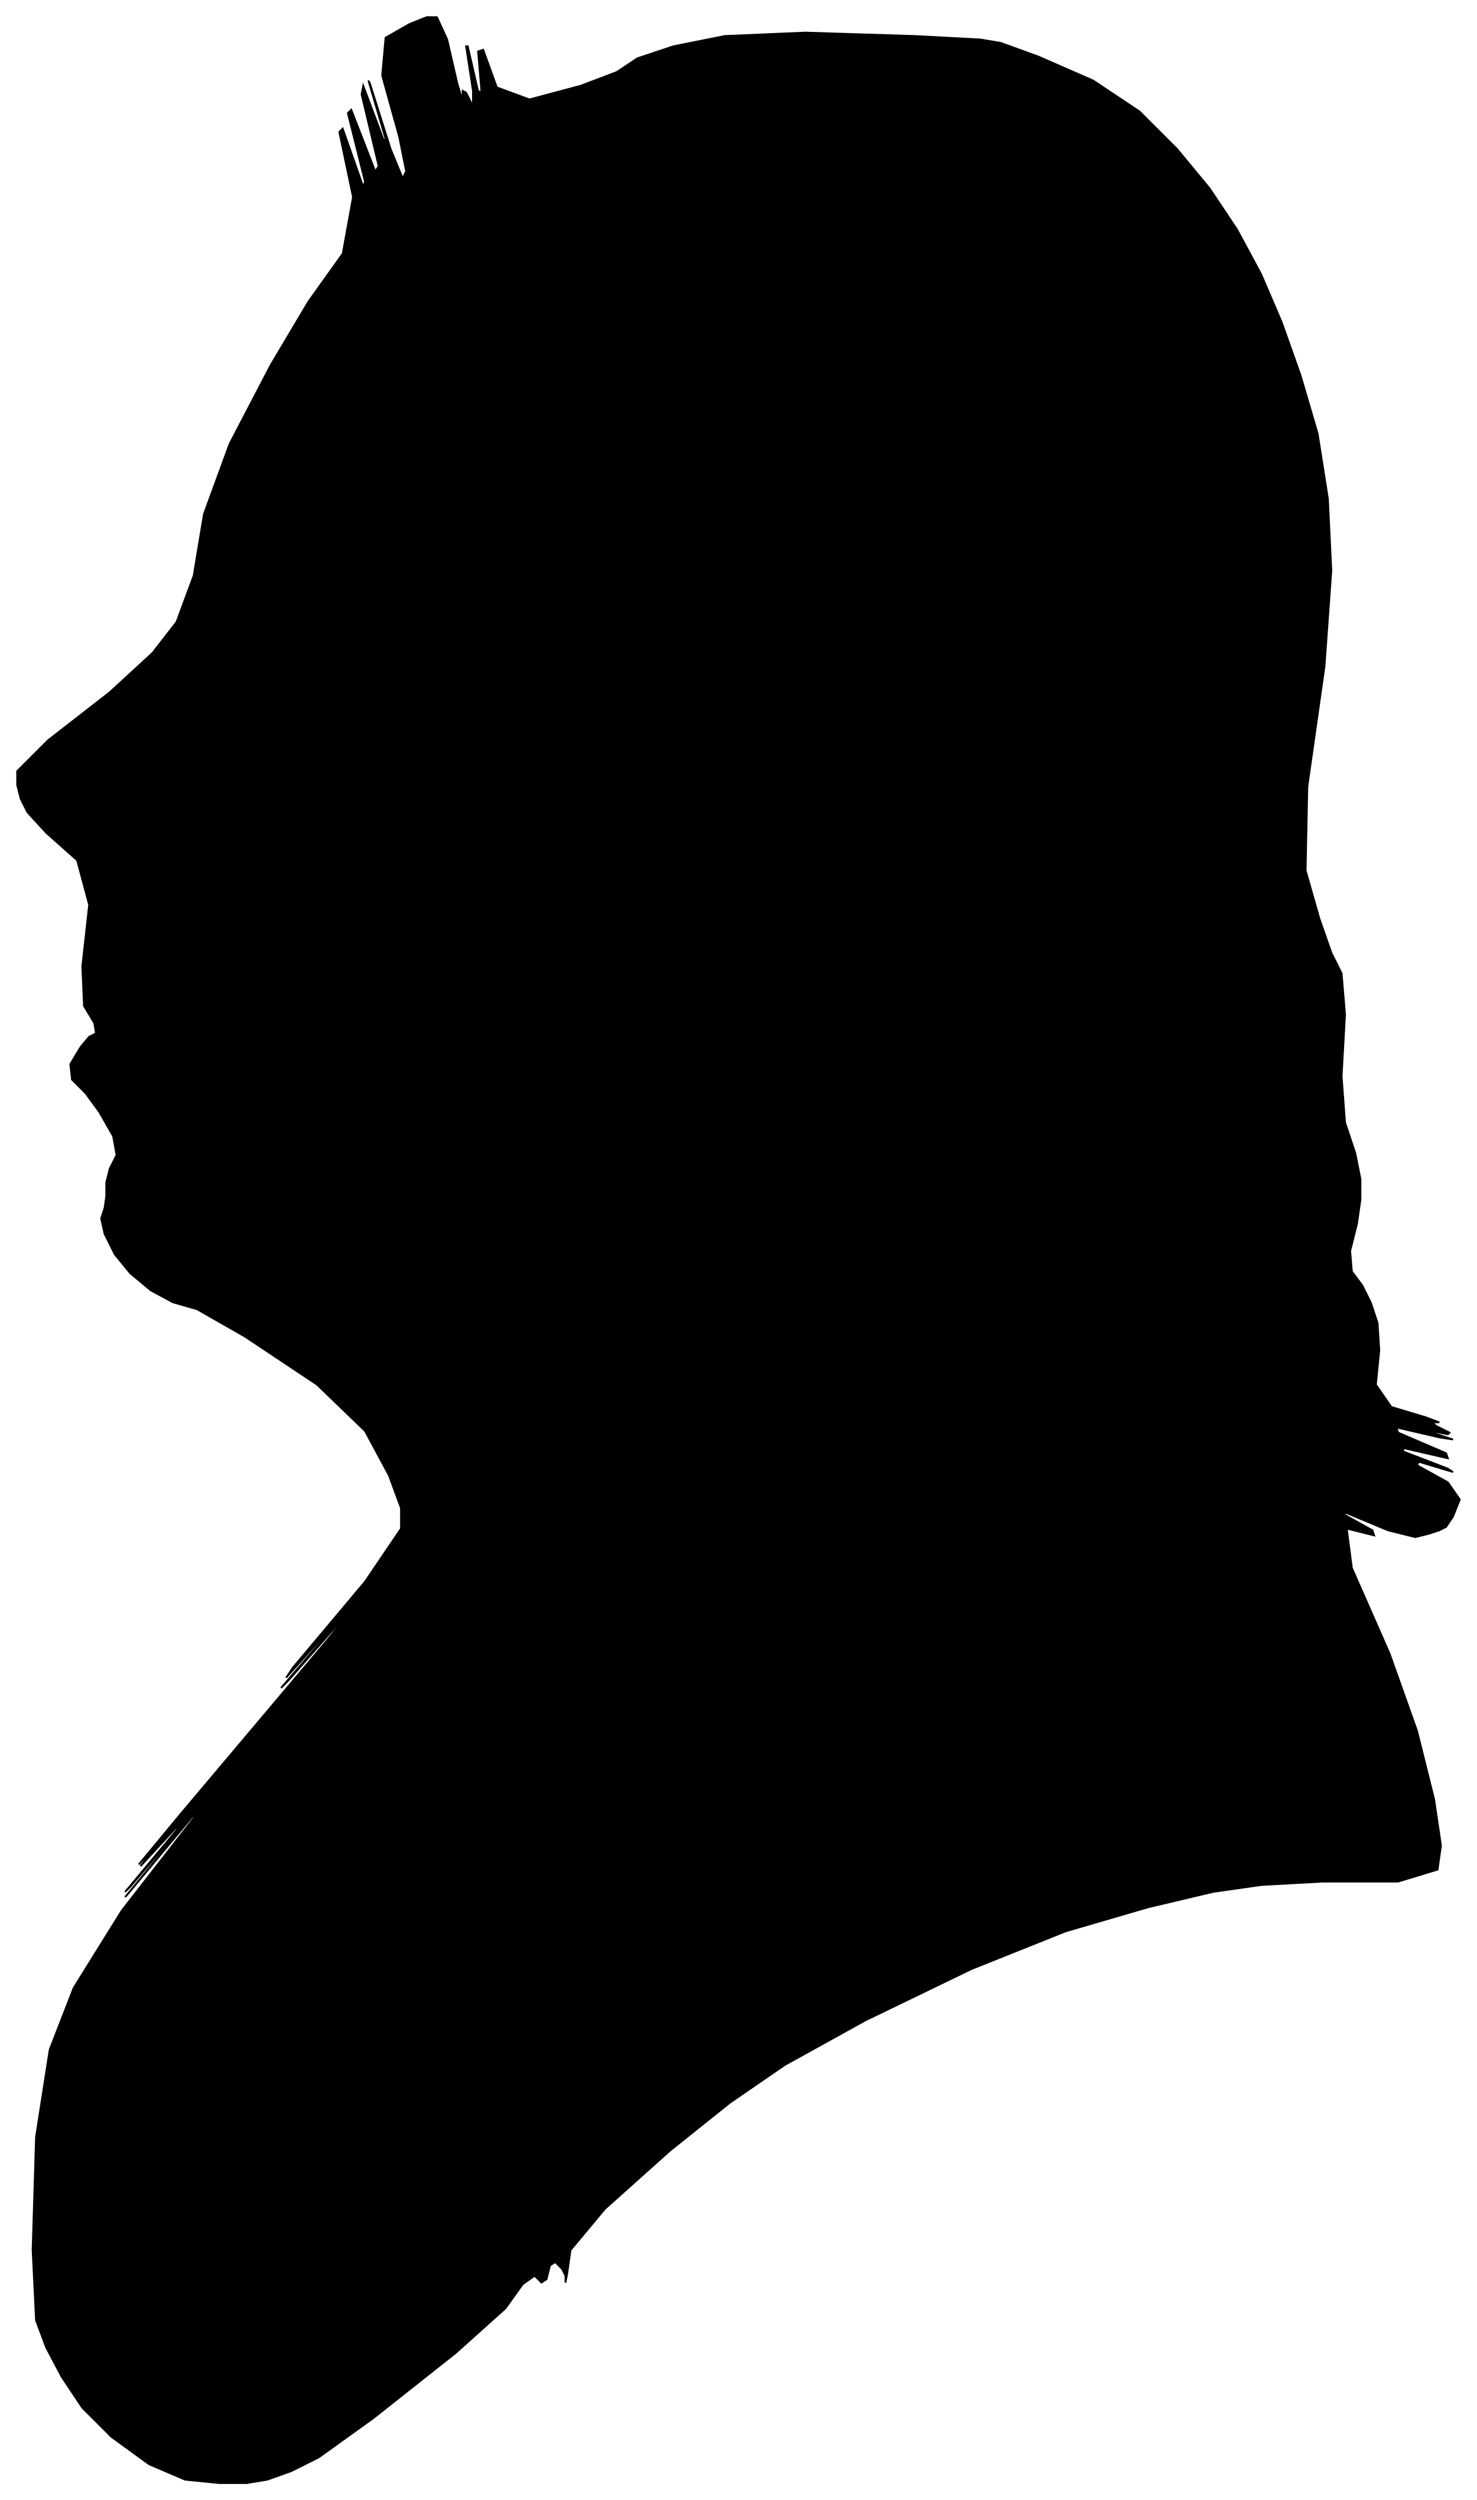 <?xml version="1.0" encoding="UTF-8"?>
<svg xmlns="http://www.w3.org/2000/svg" viewBox="332.00 256.00 862.00 1459.00">
  <path d="M 394.00 954.00 L 394.00 946.00 L 396.00 938.00 L 400.00 930.00 L 398.00 919.00 L 390.00 905.00 L 382.00 894.00 L 374.00 886.00 L 373.00 877.00 L 379.00 867.00 L 384.00 861.00 L 388.00 859.00 L 387.00 853.00 L 381.00 843.00 L 380.00 820.00 L 384.00 784.00 L 377.00 758.00 L 359.00 742.00 L 348.00 730.00 L 344.00 722.00 L 342.00 714.00 L 342.00 706.00 L 360.00 688.00 L 396.00 660.00 L 421.00 637.00 L 435.00 619.00 L 445.00 592.00 L 451.00 556.00 L 466.00 515.00 L 490.00 469.00 L 512.00 432.00 L 532.00 404.00 L 538.00 371.00 L 530.00 333.00 L 532.00 331.00 L 544.00 365.00 L 545.00 362.00 L 535.00 322.00 L 537.00 320.00 L 551.00 356.00 L 553.00 353.00 L 543.00 311.00 L 544.00 306.00 L 556.00 338.00 L 557.00 337.00 L 547.00 303.00 L 548.00 305.00 L 560.00 343.00 L 567.00 360.00 L 569.00 356.00 L 565.00 336.00 L 555.00 300.00 L 557.00 278.00 L 571.00 270.00 L 581.00 266.00 L 587.00 266.00 L 593.00 279.00 L 599.00 305.00 L 602.00 315.00 L 602.00 309.00 L 604.00 310.00 L 608.00 318.00 L 608.00 309.00 L 604.00 283.00 L 605.00 283.00 L 611.00 309.00 L 613.00 310.00 L 611.00 286.00 L 614.00 285.00 L 622.00 307.00 L 641.00 314.00 L 671.00 306.00 L 692.00 298.00 L 704.00 290.00 L 725.00 283.00 L 755.00 277.00 L 802.00 275.00 L 866.00 277.00 L 904.00 279.00 L 916.00 281.00 L 938.00 289.00 L 970.00 303.00 L 997.00 321.00 L 1019.00 343.00 L 1038.00 366.00 L 1054.00 390.00 L 1068.00 416.00 L 1080.00 444.00 L 1091.00 475.00 L 1101.00 509.00 L 1107.00 547.00 L 1109.00 589.00 L 1105.00 645.00 L 1095.00 715.00 L 1094.00 764.00 L 1102.00 792.00 L 1109.00 812.00 L 1115.00 824.00 L 1117.00 848.00 L 1115.00 884.00 L 1117.00 911.00 L 1123.00 929.00 L 1126.00 944.00 L 1126.00 956.00 L 1124.00 970.00 L 1120.00 986.00 L 1121.00 998.00 L 1127.00 1006.00 L 1132.00 1016.00 L 1136.00 1028.00 L 1137.00 1044.00 L 1135.00 1064.00 L 1144.00 1077.00 L 1164.00 1083.00 L 1172.00 1086.00 L 1168.00 1086.00 L 1170.00 1088.00 L 1178.00 1092.00 L 1177.00 1093.00 L 1167.00 1091.00 L 1168.00 1092.00 L 1180.00 1096.00 L 1173.00 1095.00 L 1147.00 1089.00 L 1148.00 1092.00 L 1176.00 1104.00 L 1177.00 1107.00 L 1151.00 1101.00 L 1151.00 1103.00 L 1177.00 1113.00 L 1180.00 1115.00 L 1160.00 1109.00 L 1159.00 1111.00 L 1177.00 1121.00 L 1184.00 1131.00 L 1180.00 1141.00 L 1176.00 1147.00 L 1172.00 1149.00 L 1166.00 1151.00 L 1158.00 1153.00 L 1142.00 1149.00 L 1118.00 1139.00 L 1115.00 1139.00 L 1133.00 1149.00 L 1134.00 1152.00 L 1118.00 1148.00 L 1121.00 1171.00 L 1143.00 1221.00 L 1159.00 1266.00 L 1169.00 1306.00 L 1173.00 1333.00 L 1171.00 1347.00 L 1148.00 1354.00 L 1104.00 1354.00 L 1068.00 1356.00 L 1040.00 1360.00 L 1002.00 1369.00 L 954.00 1383.00 L 899.00 1405.00 L 837.00 1435.00 L 790.00 1461.00 L 758.00 1483.00 L 723.00 1511.00 L 685.00 1545.00 L 665.00 1569.00 L 663.00 1583.00 L 662.00 1588.00 L 662.00 1584.00 L 660.00 1580.00 L 656.00 1576.00 L 653.00 1578.00 L 651.00 1586.00 L 648.00 1588.00 L 644.00 1584.00 L 637.00 1589.00 L 627.00 1603.00 L 598.00 1629.00 L 550.00 1667.00 L 518.00 1690.00 L 502.00 1698.00 L 488.00 1703.00 L 476.00 1705.00 L 460.00 1705.00 L 440.00 1703.00 L 419.00 1694.00 L 397.00 1678.00 L 380.00 1661.00 L 368.00 1643.00 L 359.00 1626.00 L 353.00 1610.00 L 351.00 1569.00 L 353.00 1503.00 L 361.00 1452.00 L 375.00 1416.00 L 403.00 1371.00 L 445.00 1317.00 L 446.00 1314.00 L 406.00 1362.00 L 405.00 1363.00 L 443.00 1317.00 L 444.00 1315.00 L 408.00 1357.00 L 405.00 1360.00 L 435.00 1324.00 L 438.00 1319.00 L 414.00 1345.00 L 419.00 1338.00 L 453.00 1298.00 L 451.00 1300.00 L 413.00 1344.00 L 437.00 1315.00 L 523.00 1213.00 L 544.00 1187.00 L 500.00 1237.00 L 496.00 1241.00 L 532.00 1199.00 L 533.00 1197.00 L 499.00 1235.00 L 503.00 1229.00 L 545.00 1179.00 L 566.00 1148.00 L 566.00 1136.00 L 559.00 1117.00 L 545.00 1091.00 L 517.00 1064.00 L 475.00 1036.00 L 447.00 1020.00 L 433.00 1016.00 L 420.00 1009.00 L 408.00 999.00 L 399.00 988.00 L 393.00 976.00 L 391.00 967.00 L 393.00 961.00 L 394.00 954.00 Z" fill="black" stroke="black" stroke-width="1"/>
</svg>